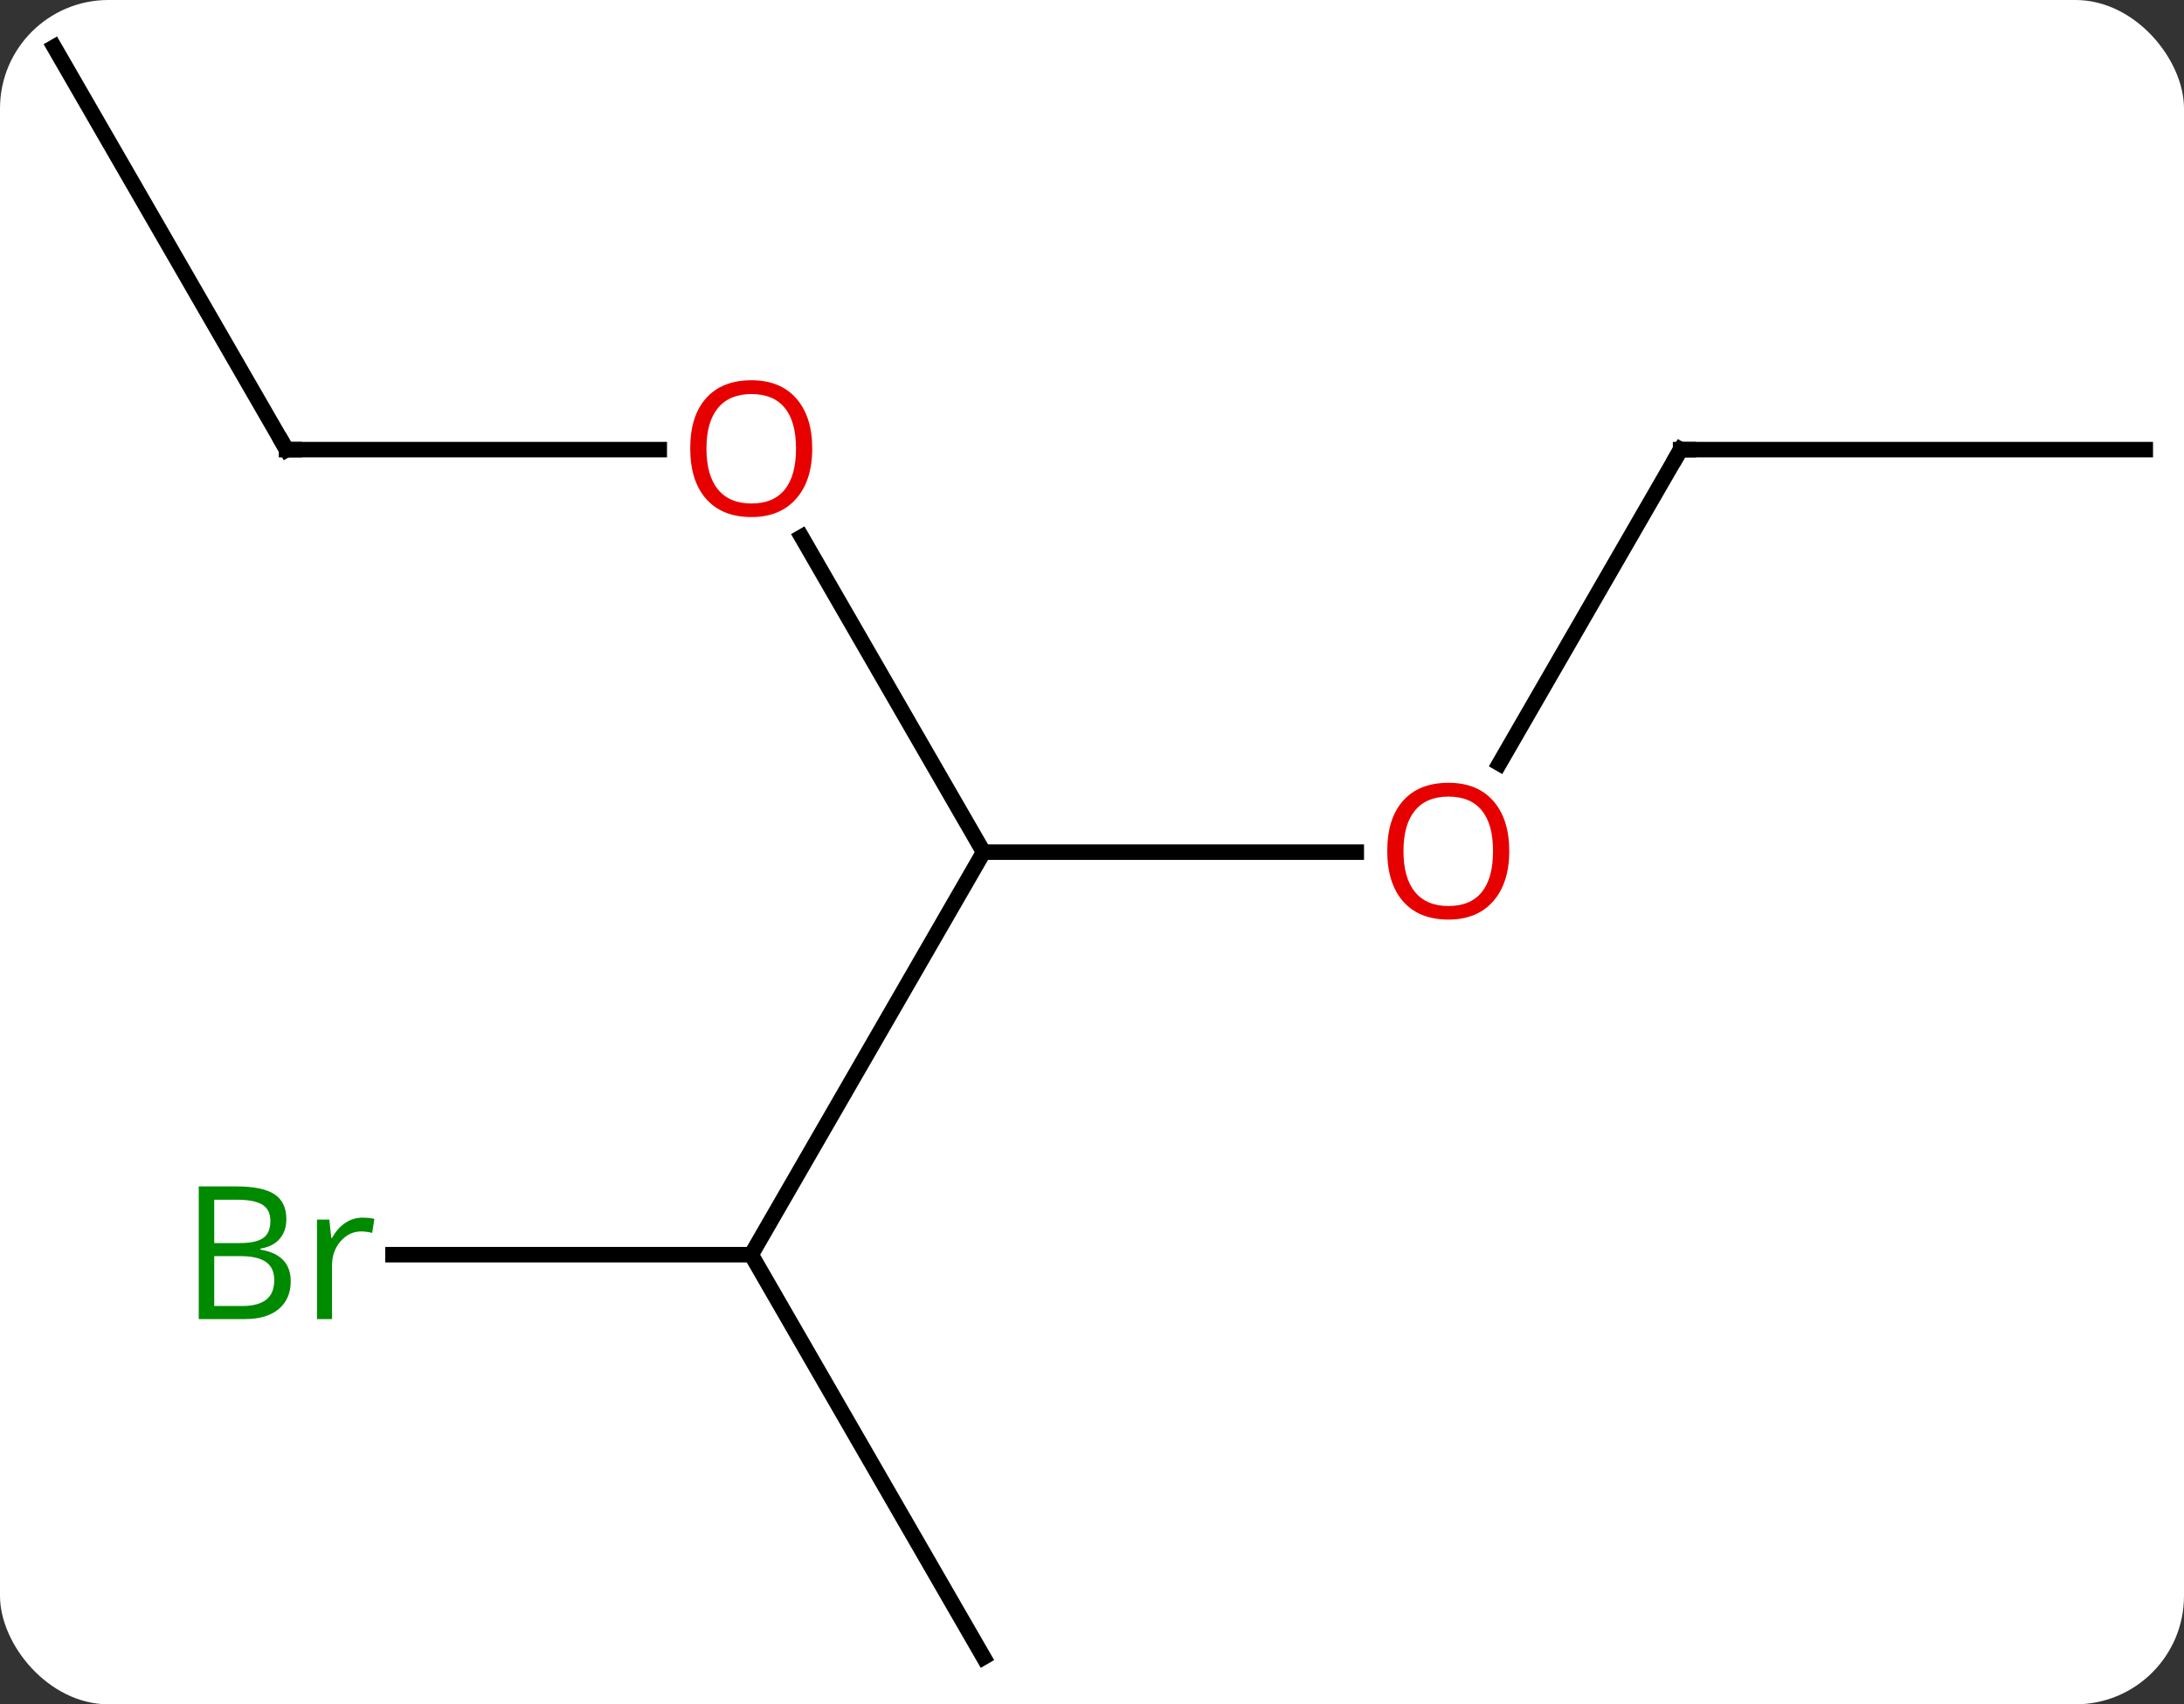 <svg width="141" viewBox="0 0 141 110" style="fill-opacity:1; color-rendering:auto; color-interpolation:auto; text-rendering:auto; stroke:black; stroke-linecap:square; stroke-miterlimit:10; shape-rendering:auto; stroke-opacity:1; fill:black; stroke-dasharray:none; font-weight:normal; stroke-width:1; font-family:'Open Sans'; font-style:normal; stroke-linejoin:miter; font-size:12; stroke-dashoffset:0; image-rendering:auto;" height="110" class="cas-substance-image" xmlns:xlink="http://www.w3.org/1999/xlink" xmlns="http://www.w3.org/2000/svg"><rect x="0" y="0" width="141" height="110" fill="#333333" stroke="none"/><svg class="cas-substance-single-component"><rect y="0" x="0" width="141" stroke="none" ry="7" rx="7" height="110" fill="white" class="cas-substance-group"/><svg y="0" x="0" width="141" viewBox="0 0 141 110" style="fill:black;" height="110" class="cas-substance-single-component-image"><svg><g><g transform="translate(71,55)" style="text-rendering:geometricPrecision; color-rendering:optimizeQuality; color-interpolation:linearRGB; stroke-linecap:butt; image-rendering:optimizeQuality;"><line y2="0" y1="0" x2="16.562" x1="-7.5" style="fill:none;"/><line y2="-20.344" y1="0" x2="-19.246" x1="-7.5" style="fill:none;"/><line y2="25.98" y1="0" x2="-22.5" x1="-7.5" style="fill:none;"/><line y2="-25.98" y1="-5.722" x2="37.5" x1="25.803" style="fill:none;"/><line y2="-25.98" y1="-25.98" x2="-52.5" x1="-28.438" style="fill:none;"/><line y2="25.98" y1="25.98" x2="-45.627" x1="-22.5" style="fill:none;"/><line y2="51.963" y1="25.98" x2="-7.5" x1="-22.5" style="fill:none;"/><line y2="-25.98" y1="-25.98" x2="67.5" x1="37.5" style="fill:none;"/><line y2="-51.963" y1="-25.98" x2="-67.5" x1="-52.5" style="fill:none;"/></g><g transform="translate(71,55)" style="fill:rgb(230,0,0); text-rendering:geometricPrecision; color-rendering:optimizeQuality; image-rendering:optimizeQuality; font-family:'Open Sans'; stroke:rgb(230,0,0); color-interpolation:linearRGB;"><path style="stroke:none;" d="M26.438 -0.07 Q26.438 1.992 25.398 3.172 Q24.359 4.352 22.516 4.352 Q20.625 4.352 19.594 3.188 Q18.562 2.023 18.562 -0.086 Q18.562 -2.18 19.594 -3.328 Q20.625 -4.477 22.516 -4.477 Q24.375 -4.477 25.406 -3.305 Q26.438 -2.133 26.438 -0.07 ZM19.609 -0.07 Q19.609 1.664 20.352 2.57 Q21.094 3.477 22.516 3.477 Q23.938 3.477 24.664 2.578 Q25.391 1.68 25.391 -0.07 Q25.391 -1.805 24.664 -2.695 Q23.938 -3.586 22.516 -3.586 Q21.094 -3.586 20.352 -2.688 Q19.609 -1.789 19.609 -0.07 Z"/><path style="stroke:none;" d="M-18.562 -26.05 Q-18.562 -23.988 -19.602 -22.808 Q-20.641 -21.628 -22.484 -21.628 Q-24.375 -21.628 -25.406 -22.793 Q-26.438 -23.957 -26.438 -26.066 Q-26.438 -28.16 -25.406 -29.308 Q-24.375 -30.457 -22.484 -30.457 Q-20.625 -30.457 -19.594 -29.285 Q-18.562 -28.113 -18.562 -26.05 ZM-25.391 -26.05 Q-25.391 -24.316 -24.648 -23.41 Q-23.906 -22.503 -22.484 -22.503 Q-21.062 -22.503 -20.336 -23.402 Q-19.609 -24.3 -19.609 -26.05 Q-19.609 -27.785 -20.336 -28.675 Q-21.062 -29.566 -22.484 -29.566 Q-23.906 -29.566 -24.648 -28.668 Q-25.391 -27.769 -25.391 -26.05 Z"/></g><g transform="translate(71,55)" style="stroke-linecap:butt; text-rendering:geometricPrecision; color-rendering:optimizeQuality; image-rendering:optimizeQuality; font-family:'Open Sans'; color-interpolation:linearRGB; stroke-miterlimit:5;"><path style="fill:none;" d="M37.25 -25.547 L37.5 -25.98 L38 -25.98"/><path style="fill:none;" d="M-52 -25.98 L-52.5 -25.98 L-52.75 -26.413"/><path style="fill:rgb(0,138,0); stroke:none;" d="M-58.169 21.574 L-55.747 21.574 Q-54.044 21.574 -53.278 22.082 Q-52.513 22.589 -52.513 23.683 Q-52.513 24.449 -52.935 24.949 Q-53.356 25.449 -54.185 25.589 L-54.185 25.652 Q-52.231 25.98 -52.231 27.699 Q-52.231 28.839 -53.005 29.488 Q-53.778 30.136 -55.169 30.136 L-58.169 30.136 L-58.169 21.574 ZM-57.169 25.23 L-55.528 25.23 Q-54.466 25.23 -54.005 24.902 Q-53.544 24.574 -53.544 23.793 Q-53.544 23.074 -54.06 22.753 Q-54.575 22.433 -55.7 22.433 L-57.169 22.433 L-57.169 25.23 ZM-57.169 26.074 L-57.169 29.293 L-55.372 29.293 Q-54.341 29.293 -53.817 28.886 Q-53.294 28.48 -53.294 27.621 Q-53.294 26.824 -53.833 26.449 Q-54.372 26.074 -55.466 26.074 L-57.169 26.074 ZM-47.597 23.589 Q-47.175 23.589 -46.831 23.668 L-46.972 24.574 Q-47.362 24.48 -47.675 24.48 Q-48.456 24.48 -49.011 25.113 Q-49.565 25.746 -49.565 26.683 L-49.565 30.136 L-50.534 30.136 L-50.534 23.714 L-49.737 23.714 L-49.612 24.902 L-49.565 24.902 Q-49.222 24.277 -48.714 23.933 Q-48.206 23.589 -47.597 23.589 Z"/></g></g></svg></svg></svg></svg>